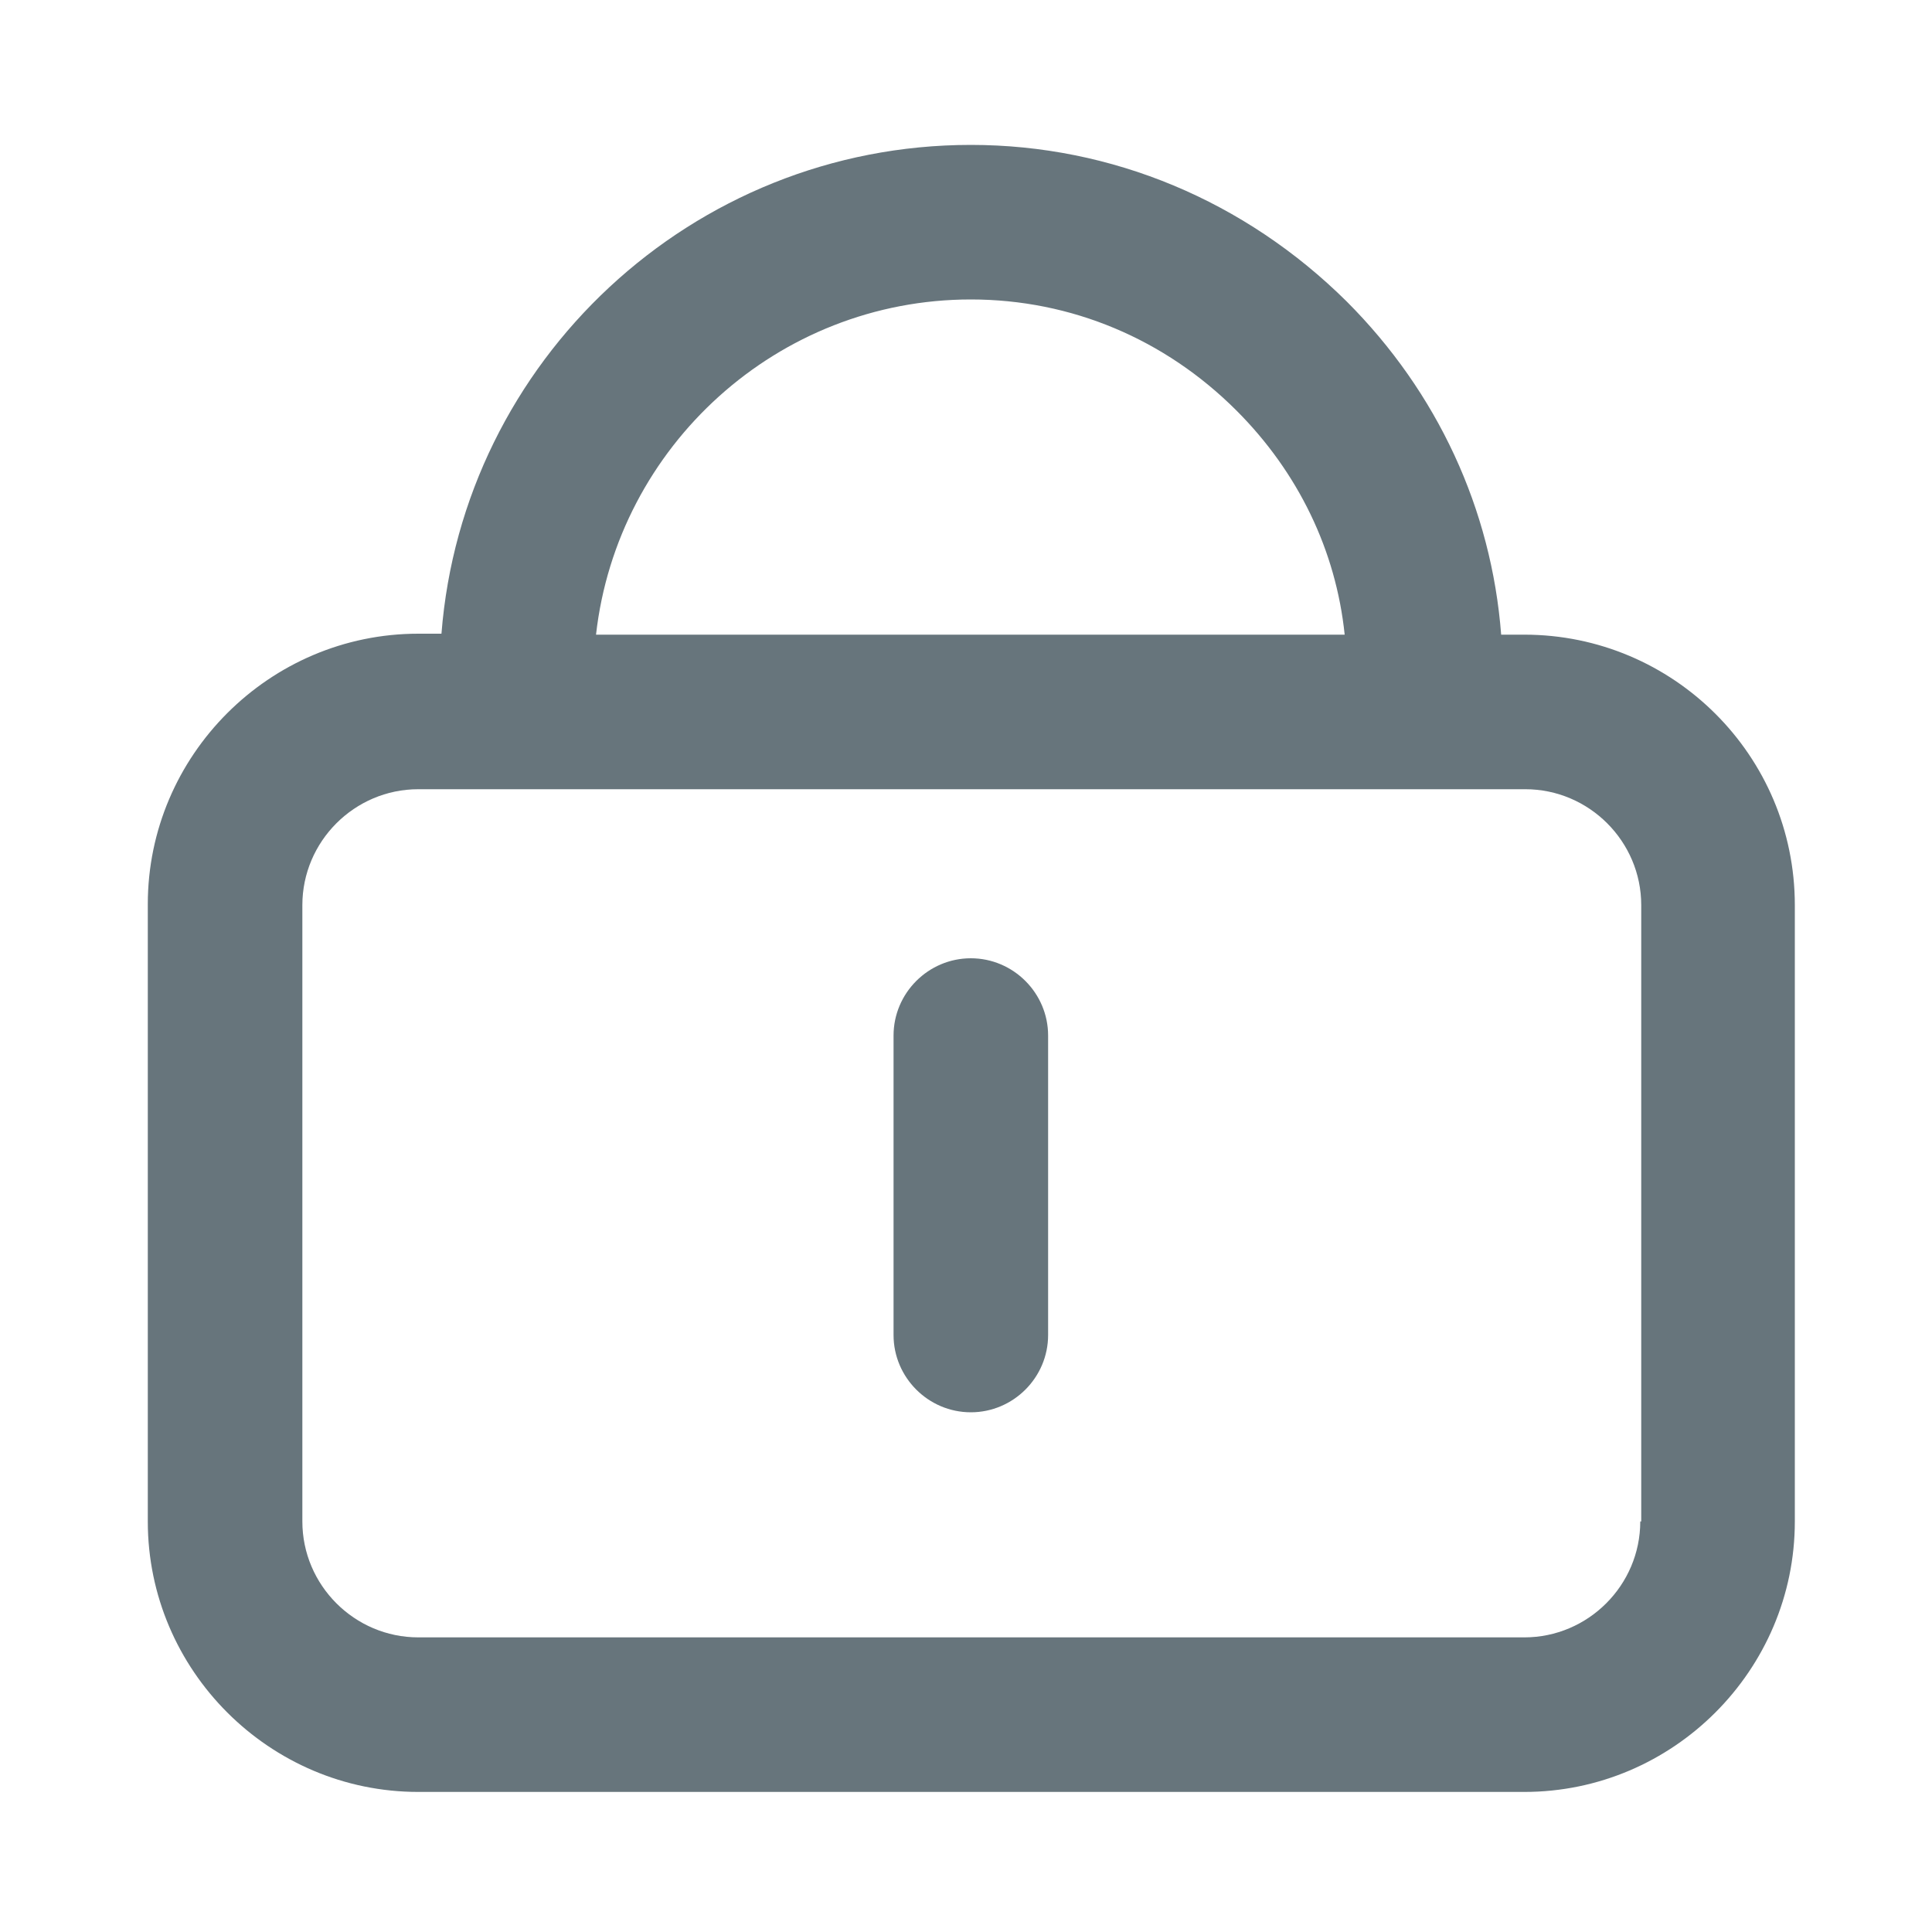<?xml version="1.0" standalone="no"?><!DOCTYPE svg PUBLIC "-//W3C//DTD SVG 1.1//EN" "http://www.w3.org/Graphics/SVG/1.1/DTD/svg11.dtd"><svg t="1584603645146" class="icon" viewBox="0 0 1024 1024" version="1.1" xmlns="http://www.w3.org/2000/svg" p-id="9455" xmlns:xlink="http://www.w3.org/1999/xlink" width="48" height="48"><defs><style type="text/css"></style></defs><path d="M807.936 336.384h-12.288c-5.12-66.56-33.792-128.512-81.92-176.64C659.968 106.496 589.312 76.8 514.56 76.8c-147.968 0-269.312 114.688-280.576 259.072h-12.288c-78.848 0-143.36 64.512-143.36 143.36v327.168c0 78.848 64.512 143.36 143.36 143.36h586.24c78.848 0 143.36-64.512 143.36-143.36V479.744c0-79.36-64.512-143.36-143.36-143.36zM514.56 158.72c53.248 0 102.912 20.992 140.8 58.88 32.768 32.768 52.736 74.24 57.344 118.784H315.904C327.168 236.544 412.16 158.72 514.56 158.72z m354.816 647.68c0 33.792-27.648 61.44-61.44 61.44H221.696c-33.792 0-61.44-27.648-61.44-61.44V479.744c0-33.792 27.648-61.44 61.44-61.44h586.752c33.792 0 61.44 27.648 61.44 61.44v326.656z" fill="#67757c" p-id="9456"></path><path d="M514.56 507.904c-22.528 0-40.96 18.432-40.96 40.96v158.72c0 22.528 18.432 40.96 40.96 40.96s40.96-18.432 40.96-40.96v-158.72c0-22.528-18.432-40.96-40.96-40.96z" fill="#67757c" p-id="9457"></path></svg>